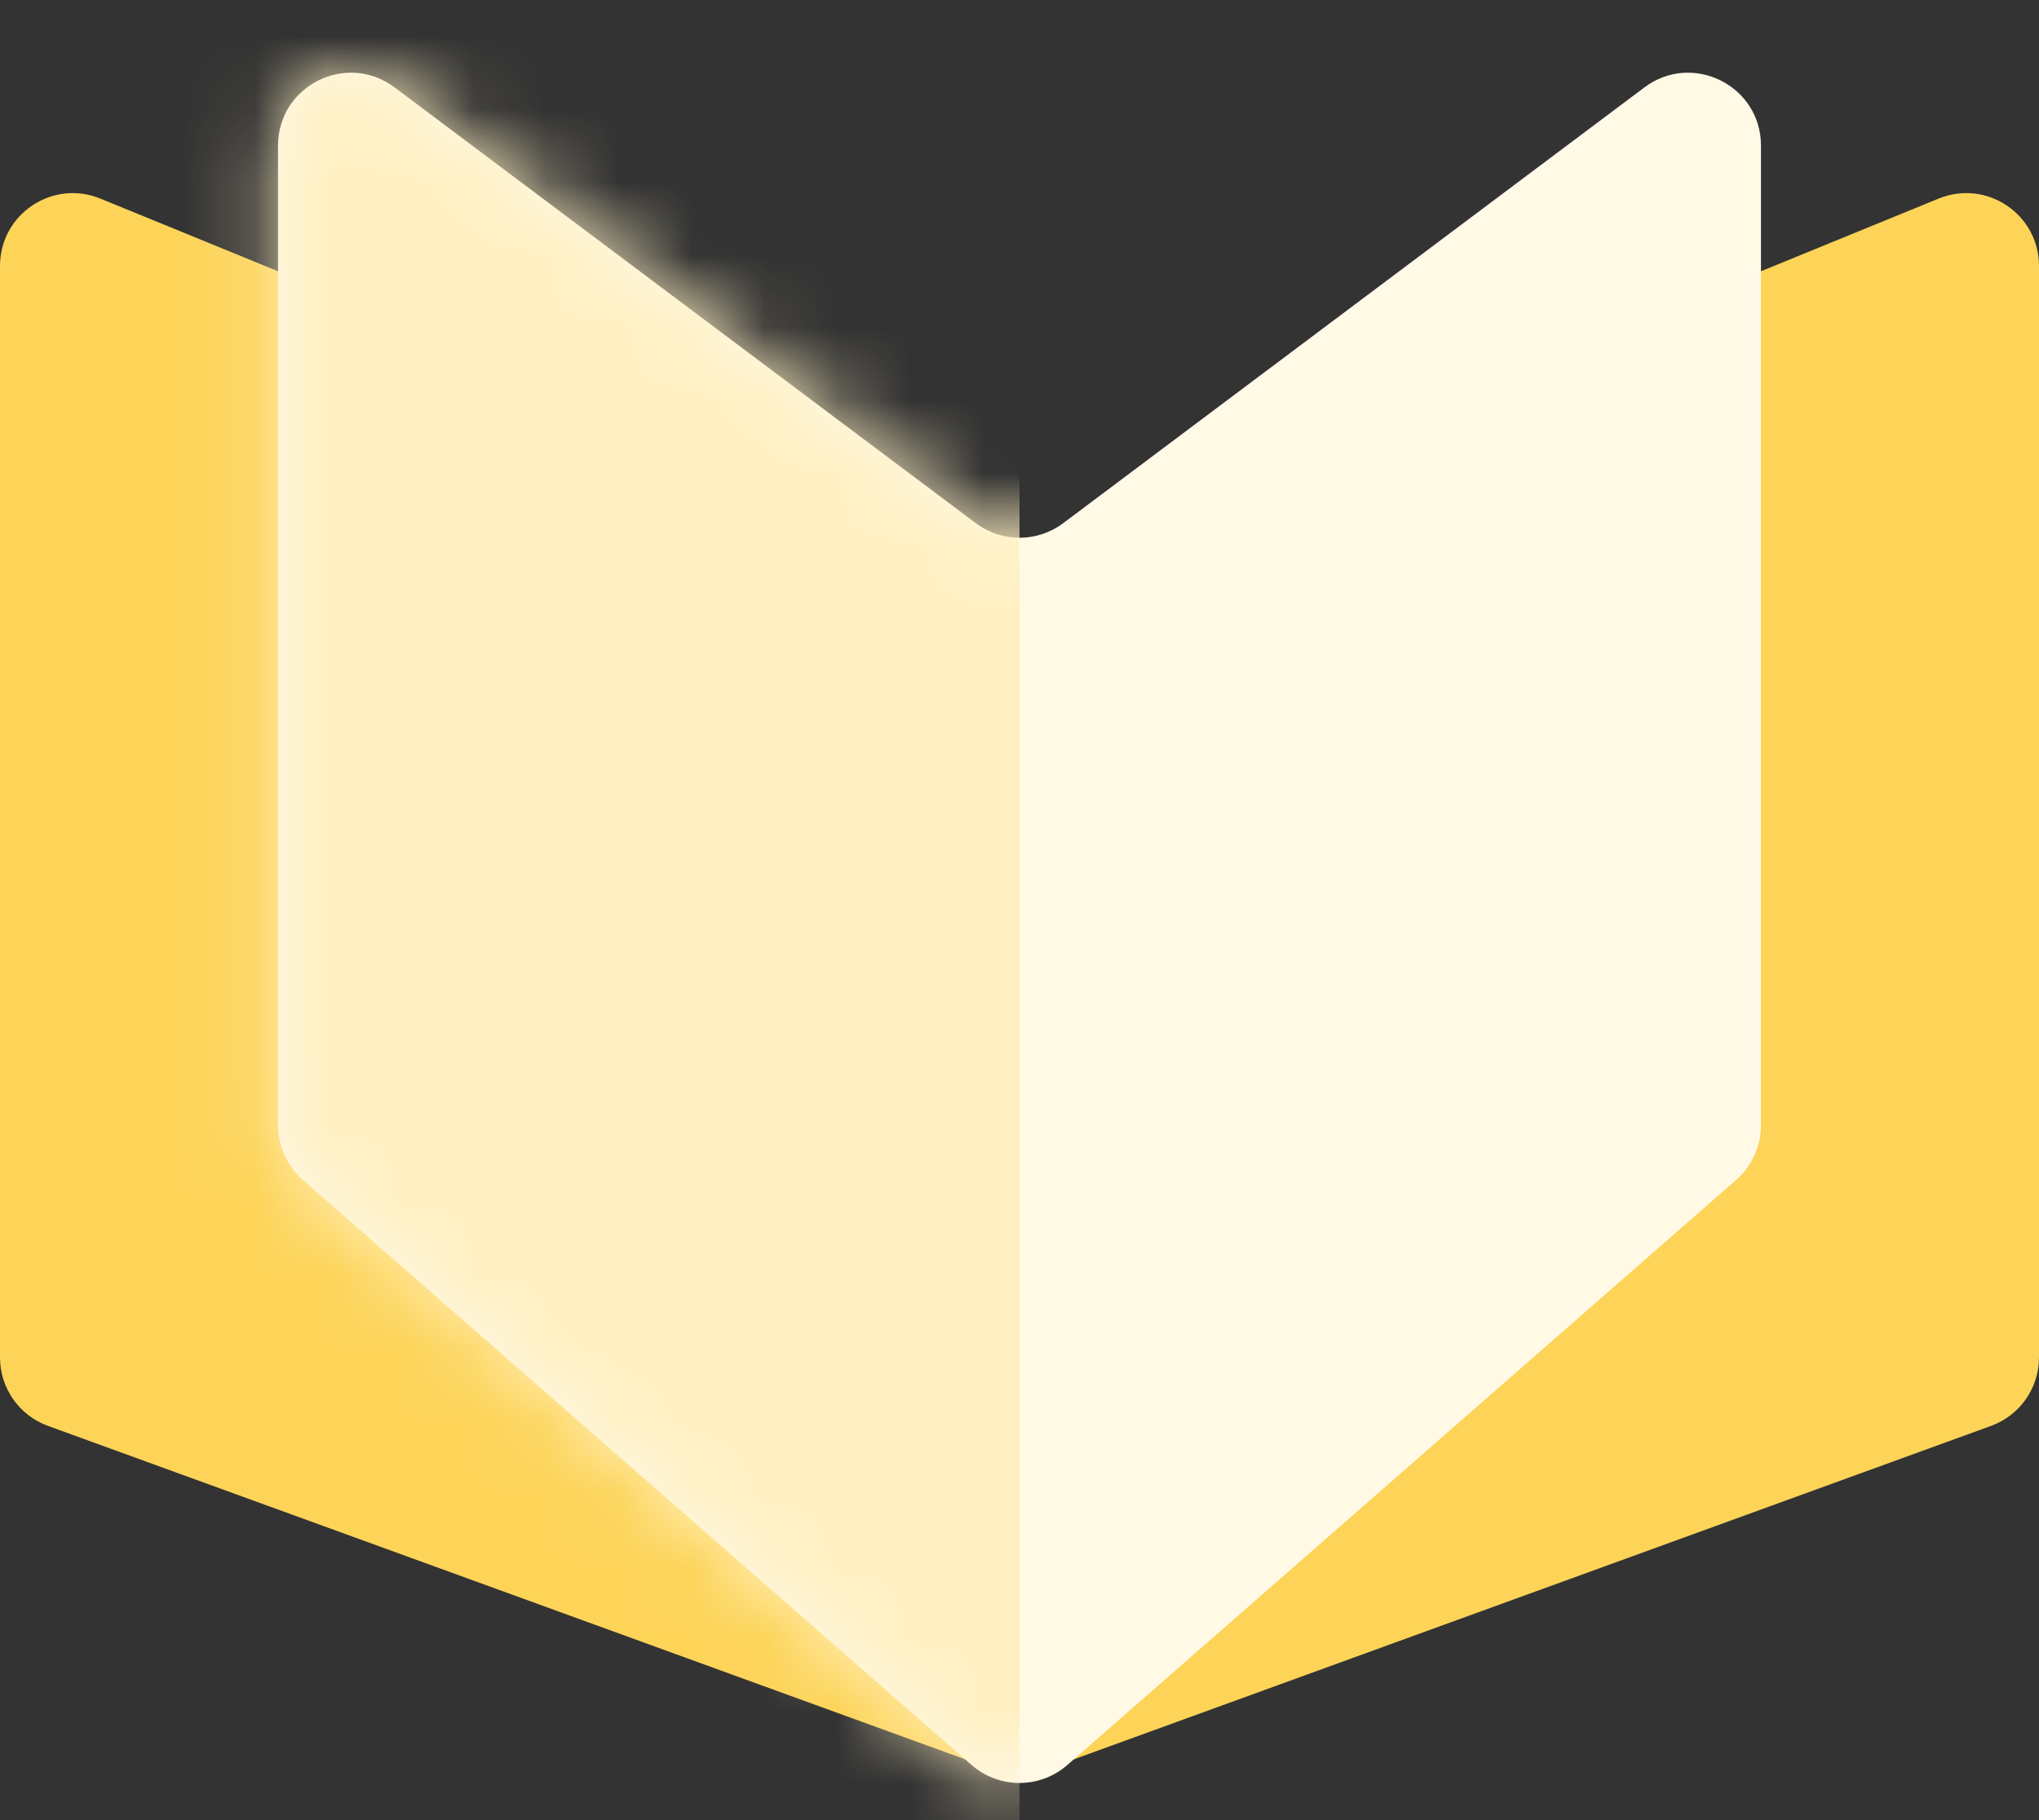 <svg width="28" height="25" viewBox="0 0 28 25" fill="none" xmlns="http://www.w3.org/2000/svg">
<rect x="0" y="0" width="28" height="25" fill="#333333" stroke="none"/>
<path d="M27.342 19.585L14.342 24.312C14.121 24.392 13.879 24.392 13.658 24.312L0.658 19.585C0.263 19.441 0 19.066 0 18.645V3.653C0 2.942 0.721 2.458 1.379 2.728L13.621 7.736C13.864 7.835 14.136 7.835 14.379 7.736L26.621 2.728C27.279 2.458 28 2.942 28 3.653V18.645C28 19.066 27.737 19.441 27.342 19.585Z" fill="#FDD458"/>
<path d="M23.84 16.208L14.658 24.242C14.281 24.572 13.719 24.572 13.341 24.242L4.16 16.208C3.943 16.018 3.818 15.744 3.818 15.455V2C3.818 1.176 4.759 0.706 5.418 1.2L13.4 7.186C13.755 7.453 14.244 7.453 14.6 7.186L22.582 1.2C23.241 0.706 24.182 1.176 24.182 2V15.455C24.182 15.744 24.057 16.018 23.84 16.208Z" fill="#FFF9E6"/>
<mask id="mask0_192_565" style="mask-type:alpha" maskUnits="userSpaceOnUse" x="3" y="0" width="22" height="25">
<path d="M23.84 16.208L14.658 24.242C14.281 24.572 13.719 24.572 13.341 24.242L4.16 16.208C3.943 16.018 3.818 15.744 3.818 15.455V2C3.818 1.176 4.759 0.706 5.418 1.2L13.4 7.186C13.755 7.453 14.244 7.453 14.6 7.186L22.582 1.2C23.241 0.706 24.182 1.176 24.182 2V15.455C24.182 15.744 24.057 16.018 23.84 16.208Z" fill="#FFE999"/>
</mask>
<g mask="url(#mask0_192_565)">
<rect y="-2.545" width="14" height="30.546" fill="#FFF0C2"/>
</g>
</svg>
